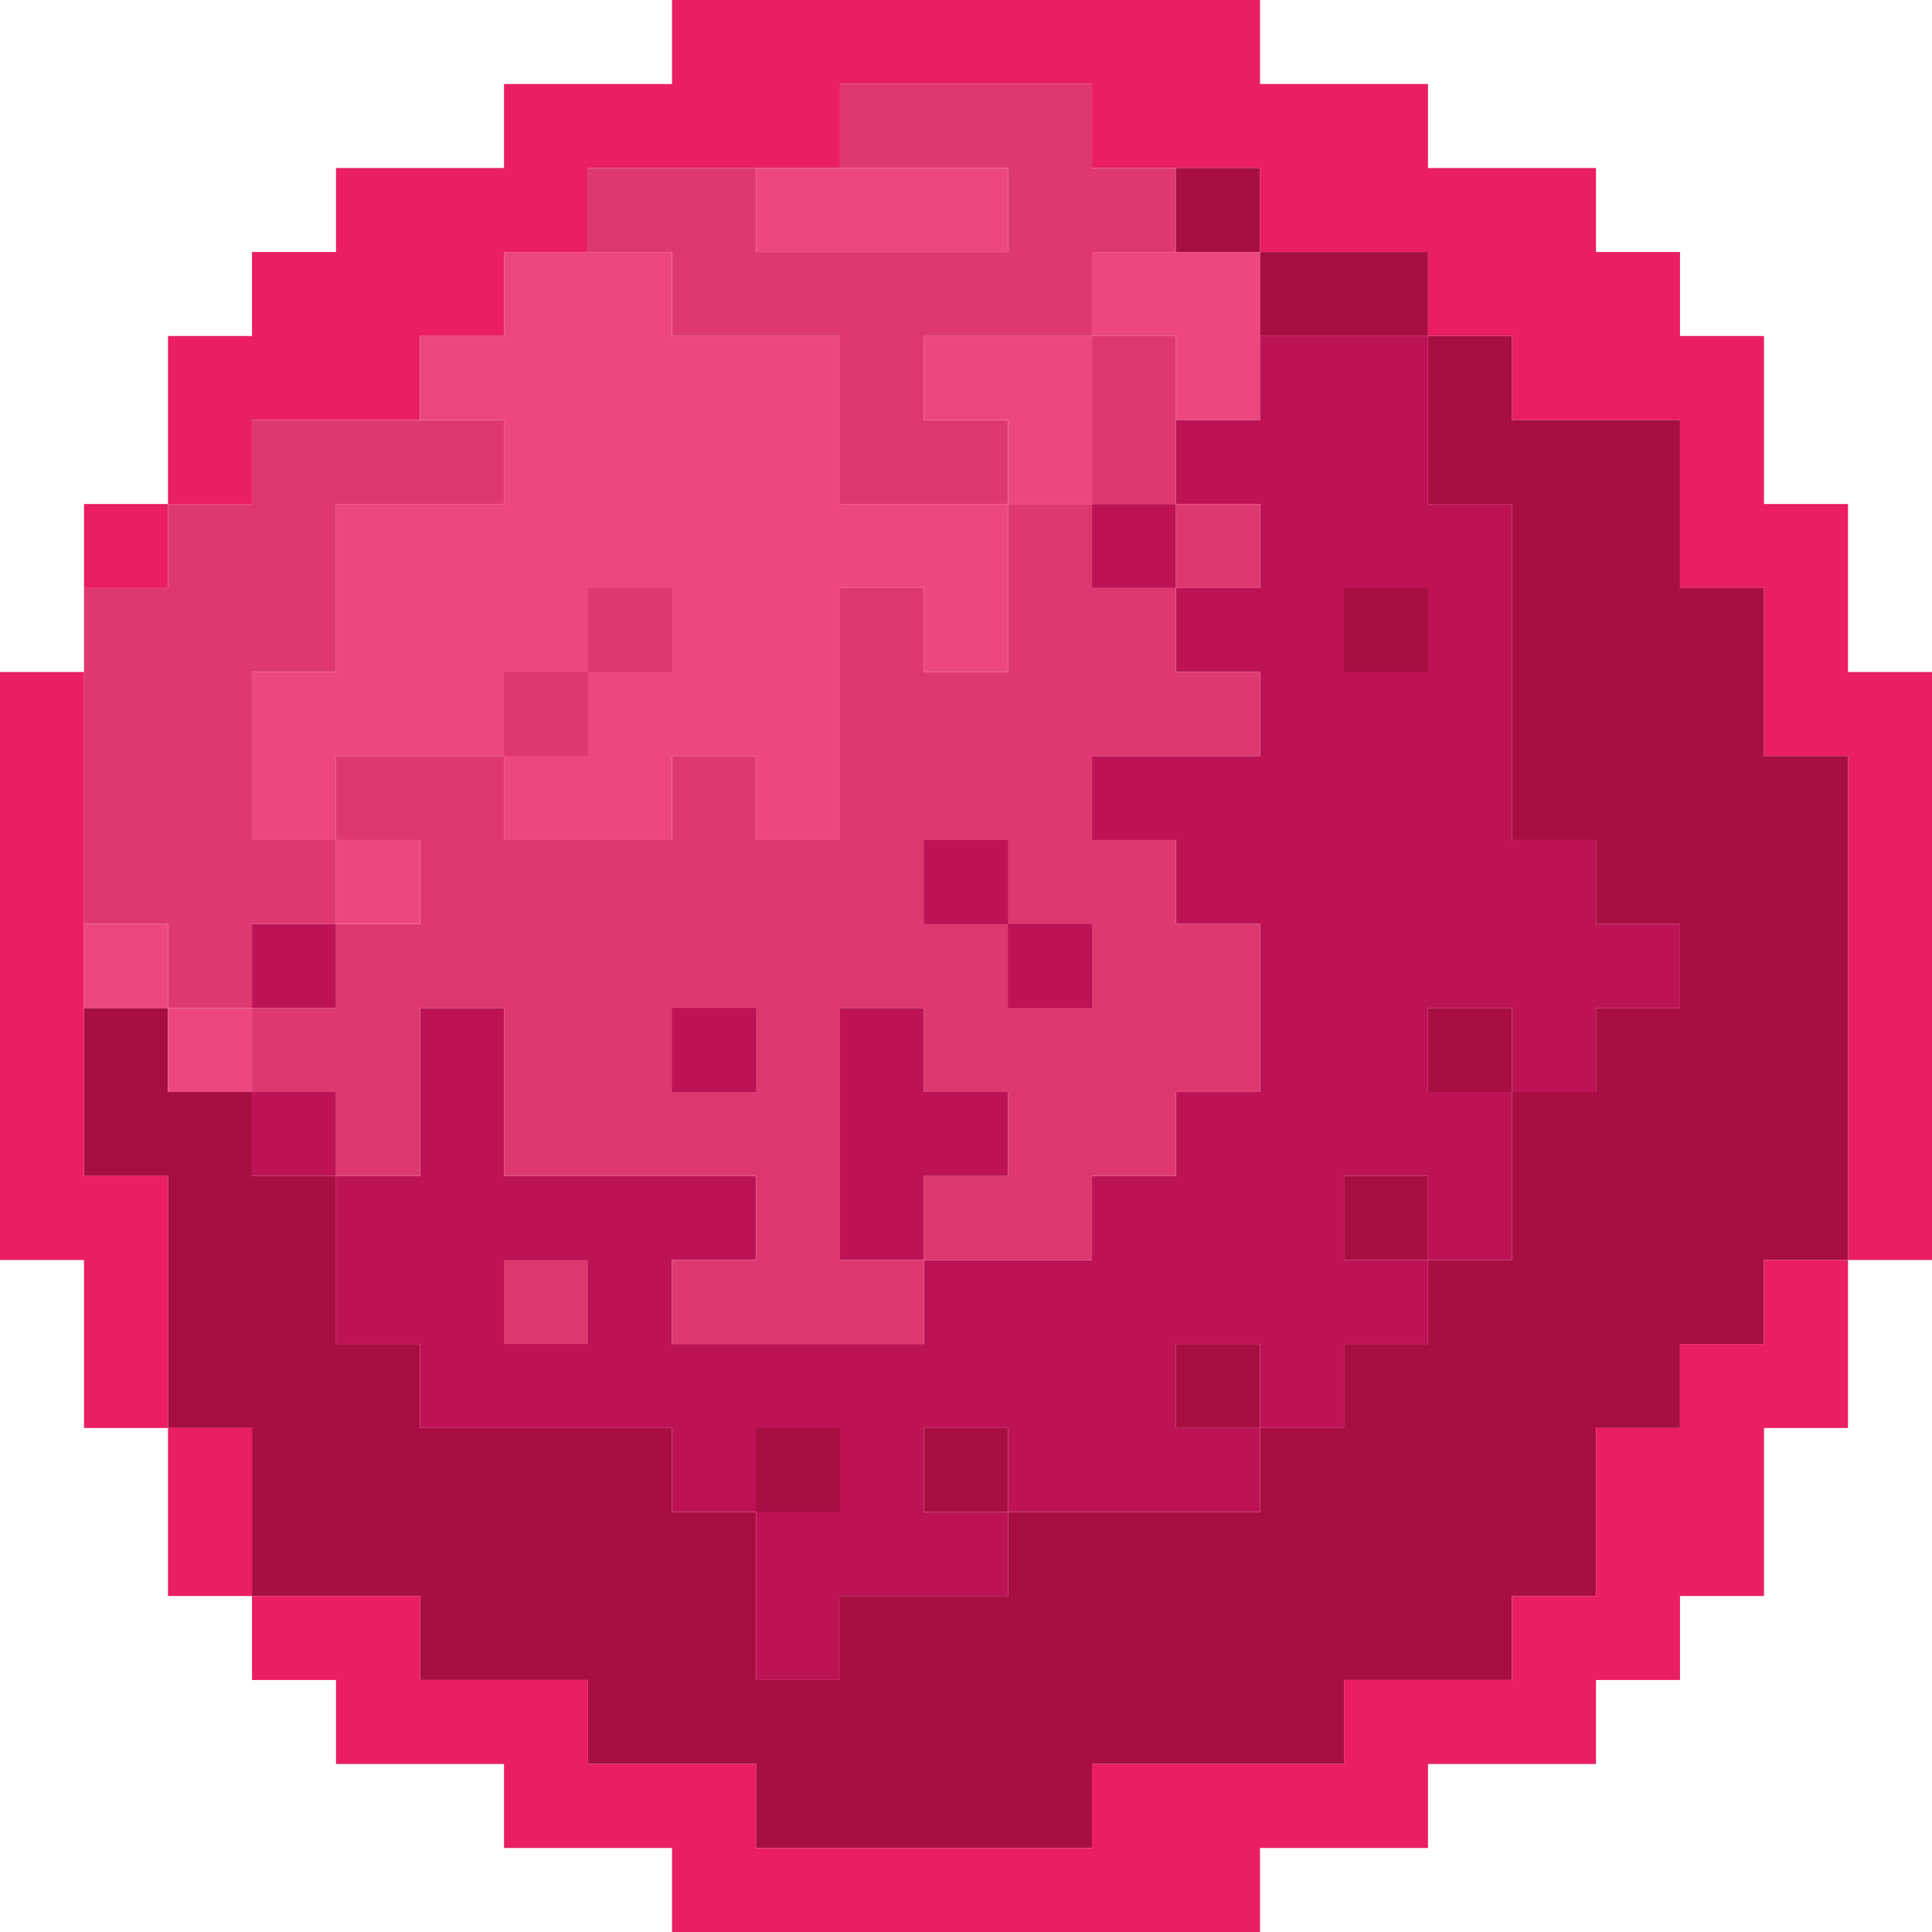 <svg width="200" height="200" viewBox="0 0 200 200" fill="none" xmlns="http://www.w3.org/2000/svg">
<path d="M69.565 0H130.435V8.696H147.826V17.391H165.217V26.087H173.913V34.783H182.609V52.174H191.304V69.565H200V130.435H191.304V78.261H182.609V60.87H173.913V43.478H156.522V34.783H147.826V26.087H130.435V17.391H113.043V8.696H86.957V17.391H60.87V26.087H52.174V34.783H43.478V43.478H26.087V52.174H17.391V34.783H26.087V26.087H34.782V17.391H52.174V8.696H69.565V0Z" fill="#E91E63"/>
<path d="M86.957 8.696H113.043V17.391H121.739V26.087H113.043V34.783H95.652V43.478H104.348V52.174H86.957V34.783H69.565V26.087H60.87V17.391H78.261V26.087H104.348V17.391H86.957V8.696Z" fill="#DE3872"/>
<path d="M78.261 17.391H104.348V26.087H78.261V17.391Z" fill="#ED4781"/>
<path d="M121.739 17.391H130.435V26.087H121.739V17.391Z" fill="#A80D43"/>
<path d="M52.174 26.087H69.565V34.783H86.957V52.174H104.348V69.565H95.652V60.87H86.957V86.957H78.261V78.261H69.565V86.957H52.174V78.261H34.783V86.957H26.087V69.565H34.783V52.174H52.174V43.478H43.478V34.783H52.174V26.087Z" fill="#ED4781"/>
<path d="M113.043 26.087H130.435V43.478H121.739V34.783H113.043V26.087Z" fill="#ED4781"/>
<path d="M130.435 26.087H147.826V34.783H130.435V26.087Z" fill="#A80D43"/>
<path d="M95.652 34.783H113.044V52.174H104.348V43.478H95.652V34.783Z" fill="#ED4781"/>
<path d="M113.043 34.783H121.739V52.174H113.043V34.783Z" fill="#DE3872"/>
<path d="M130.435 34.783H147.826V52.174H156.522V86.957H165.217V95.652H173.913V104.348H165.217V113.043H156.522V104.348H147.826V113.043H156.522V130.435H147.826V121.739H139.13V130.435H147.826V139.13H139.13V147.826H130.435V139.13H121.739V147.826H130.435V156.522H104.348V147.826H95.652V156.522H104.348V165.217H86.957V173.913H78.261V156.522H69.565V147.826H43.478V139.13H34.783V121.739H43.478V104.348H52.174V121.739H78.261V130.435H69.565V139.13H95.652V130.435H113.043V121.739H121.739V113.043H130.435V95.652H121.739V86.957H113.043V78.261H130.435V69.565H121.739V60.87H130.435V52.174H121.739V43.478H130.435V34.783Z" fill="#BD1354"/>
<path d="M147.826 34.783H156.522V43.478H173.913V60.87H182.609V78.261H191.304V130.435H182.609V139.13H173.913V147.826H165.217V165.217H156.522V173.913H139.13V182.609H113.043V191.304H78.261V182.609H60.87V173.913H43.478V165.217H26.087V147.826H17.391V121.739H8.696V104.348H17.391V113.043H26.087V121.739H34.783V139.13H43.478V147.826H69.565V156.522H78.261V173.913H86.957V165.217H104.348V156.522H130.435V147.826H139.13V139.13H147.826V130.435H156.522V113.043H165.217V104.348H173.913V95.652H165.217V86.957H156.522V52.174H147.826V34.783Z" fill="#A80D43"/>
<path d="M26.087 43.478H52.174V52.174H34.783V69.565H26.087V86.957H34.783V95.652H26.087V104.348H17.391V95.652H8.696V60.87H17.391V52.174H26.087V43.478Z" fill="#DE3872"/>
<path d="M8.696 52.174H17.391V60.87H8.696V52.174Z" fill="#E91E63"/>
<path d="M104.348 52.174H113.044V60.87H121.739V69.565H130.435V78.261H113.044V86.957H121.739V95.652H130.435V113.044H121.739V121.739H113.044V130.435H95.652V121.739H104.348V113.044H95.652V104.348H86.957V130.435H95.652V139.13H69.565V130.435H78.261V121.739H52.174V104.348H43.478V121.739H34.783V113.044H26.087V104.348H34.783V95.652H43.478V86.957H34.783V78.261H52.174V86.957H69.565V78.261H78.261V86.957H86.957V60.87H95.652V69.565H104.348V52.174Z" fill="#DE3872"/>
<path d="M113.043 52.174H121.739V60.87H113.043V52.174Z" fill="#BD1354"/>
<path d="M121.739 52.174H130.435V60.87H121.739V52.174Z" fill="#DE3872"/>
<path d="M60.87 60.87H69.565V69.565H60.87V60.87Z" fill="#DE3872"/>
<path d="M139.13 60.87H147.826V69.565H139.13V60.87Z" fill="#A80D43"/>
<path d="M0 69.565H8.696V121.739H17.391V147.826H8.696V130.435H0V69.565Z" fill="#E91E63"/>
<path d="M52.174 69.565H60.87V78.261H52.174V69.565Z" fill="#DE3872"/>
<path d="M34.783 86.957H43.478V95.652H34.783V86.957Z" fill="#ED4781"/>
<path d="M95.652 86.957H104.348V95.652H95.652V86.957Z" fill="#BD1354"/>
<path d="M8.696 95.652H17.391V104.348H8.696V95.652Z" fill="#ED4781"/>
<path d="M26.087 95.652H34.783V104.348H26.087V95.652Z" fill="#BD1354"/>
<path d="M104.348 95.652H113.043V104.348H104.348V95.652Z" fill="#BD1354"/>
<path d="M17.391 104.348H26.087V113.043H17.391V104.348Z" fill="#ED4781"/>
<path d="M69.565 104.348H78.261V113.043H69.565V104.348Z" fill="#BD1354"/>
<path d="M86.957 104.348H95.652V113.043H104.348V121.739H95.652V130.435H86.957V104.348Z" fill="#BD1354"/>
<path d="M147.826 104.348H156.522V113.043H147.826V104.348Z" fill="#A80D43"/>
<path d="M26.087 113.043H34.783V121.739H26.087V113.043Z" fill="#BD1354"/>
<path d="M139.13 121.739H147.826V130.435H139.13V121.739Z" fill="#A80D43"/>
<path d="M52.174 130.435H60.87V139.13H52.174V130.435Z" fill="#DE3872"/>
<path d="M182.609 130.435H191.304V147.826H182.609V165.217H173.913V173.913H165.217V182.609H147.826V191.304H130.435V200H69.565V191.304H52.174V182.609H34.783V173.913H26.087V165.217H43.478V173.913H60.87V182.609H78.261V191.304H113.044V182.609H139.131V173.913H156.522V165.217H165.217V147.826H173.913V139.13H182.609V130.435Z" fill="#E91E63"/>
<path d="M121.739 139.13H130.435V147.826H121.739V139.13Z" fill="#A80D43"/>
<path d="M17.391 147.826H26.087V165.217H17.391V147.826Z" fill="#E91E63"/>
<path d="M78.261 147.826H86.957V156.522H78.261V147.826Z" fill="#A80D43"/>
<path d="M95.652 147.826H104.348V156.522H95.652V147.826Z" fill="#A80D43"/>
</svg>
